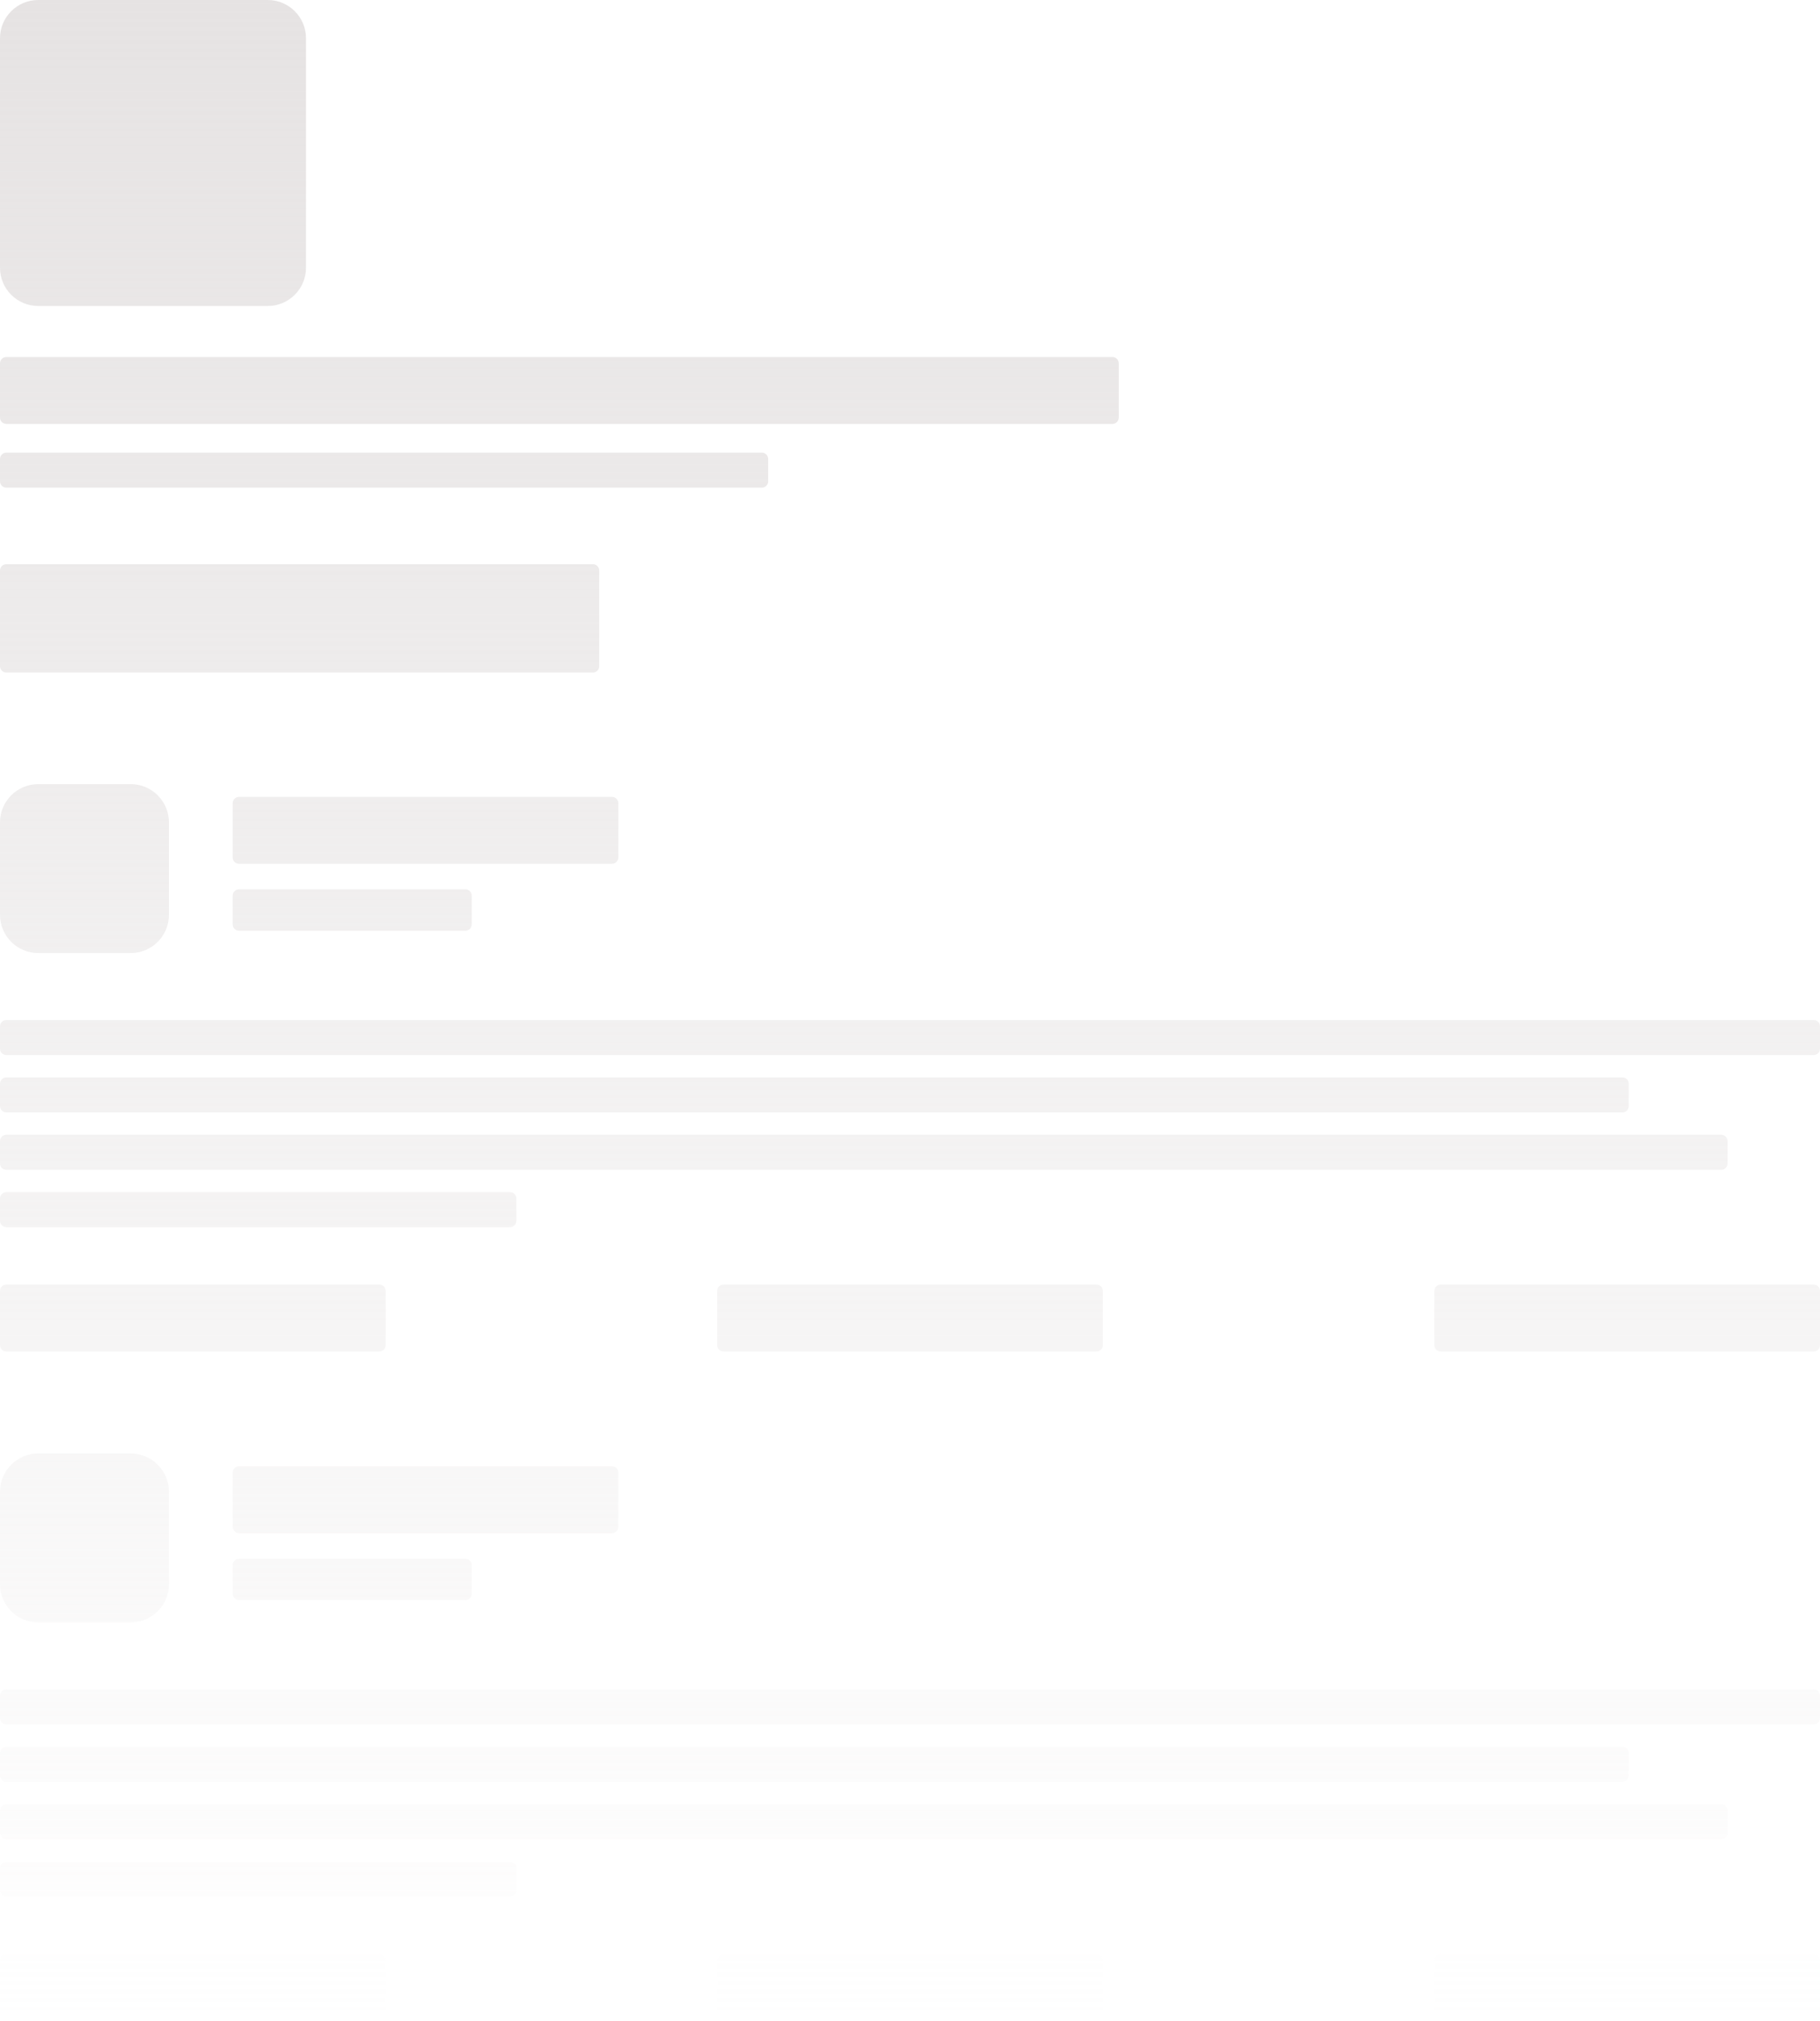 <svg width="571" height="634" viewBox="0 0 571 634" fill="none" xmlns="http://www.w3.org/2000/svg">
<path fill-rule="evenodd" clip-rule="evenodd" d="M12 0C5.373 0 0 5.373 0 12V84C0 90.627 5.373 96 12 96H84C90.627 96 96 90.627 96 84V12C96 5.373 90.627 0 84 0H12ZM0 114C0 112.895 0.895 112 2 112H349C350.105 112 351 112.895 351 114V131C351 132.105 350.105 133 349 133H2C0.895 133 0 132.105 0 131V114ZM0 322C0 320.895 0.895 320 2 320H569C570.105 320 571 320.895 571 322V329C571 330.105 570.105 331 569 331H2C0.895 331 0 330.105 0 329V322ZM0 532C0 530.895 0.895 530 2 530H569C570.105 530 571 530.895 571 532V539C571 540.105 570.105 541 569 541H2C0.895 541 0 540.105 0 539V532ZM2 356C0.895 356 0 356.895 0 358V365C0 366.105 0.895 367 2 367H540C541.105 367 542 366.105 542 365V358C542 356.895 541.105 356 540 356H2ZM0 568C0 566.895 0.895 566 2 566H540C541.105 566 542 566.895 542 568V575C542 576.105 541.105 577 540 577H2C0.895 577 0 576.105 0 575V568ZM2 374C0.895 374 0 374.895 0 376V383C0 384.105 0.895 385 2 385H160C161.105 385 162 384.105 162 383V376C162 374.895 161.105 374 160 374H2ZM0 586C0 584.895 0.895 584 2 584H160C161.105 584 162 584.895 162 586V593C162 594.105 161.105 595 160 595H2C0.895 595 0 594.105 0 593V586ZM2 338C0.895 338 0 338.895 0 340V347C0 348.105 0.895 349 2 349H509C510.105 349 511 348.105 511 347V340C511 338.895 510.105 338 509 338H2ZM0 550C0 548.895 0.895 548 2 548H509C510.105 548 511 548.895 511 550V557C511 558.105 510.105 559 509 559H2C0.895 559 0 558.105 0 557V550ZM12 456C5.373 456 0 461.373 0 468V497C0 503.627 5.373 509 12 509H41C47.627 509 53 503.627 53 497V468C53 461.373 47.627 456 41 456H12ZM75 250C73.895 250 73 250.895 73 252V269C73 270.105 73.895 271 75 271H192C193.105 271 194 270.105 194 269V252C194 250.895 193.105 250 192 250H75ZM73 462C73 460.895 73.895 460 75 460H192C193.105 460 194 460.895 194 462V479C194 480.105 193.105 481 192 481H75C73.895 481 73 480.105 73 479V462ZM2 403C0.895 403 0 403.895 0 405V422C0 423.105 0.895 424 2 424H119C120.105 424 121 423.105 121 422V405C121 403.895 120.105 403 119 403H2ZM0 615C0 613.895 0.895 613 2 613H119C120.105 613 121 613.895 121 615V632C121 633.105 120.105 634 119 634H2C0.895 634 0 633.105 0 632V615ZM227 403C225.895 403 225 403.895 225 405V422C225 423.105 225.895 424 227 424H344C345.105 424 346 423.105 346 422V405C346 403.895 345.105 403 344 403H227ZM225 615C225 613.895 225.895 613 227 613H344C345.105 613 346 613.895 346 615V632C346 633.105 345.105 634 344 634H227C225.895 634 225 633.105 225 632V615ZM452 403C450.895 403 450 403.895 450 405V422C450 423.105 450.895 424 452 424H569C570.105 424 571 423.105 571 422V405C571 403.895 570.105 403 569 403H452ZM450 615C450 613.895 450.895 613 452 613H569C570.105 613 571 613.895 571 615V632C571 633.105 570.105 634 569 634H452C450.895 634 450 633.105 450 632V615ZM75 279C73.895 279 73 279.895 73 281V290C73 291.105 73.895 292 75 292H146C147.105 292 148 291.105 148 290V281C148 279.895 147.105 279 146 279H75ZM73 491C73 489.895 73.895 489 75 489H146C147.105 489 148 489.895 148 491V500C148 501.105 147.105 502 146 502H75C73.895 502 73 501.105 73 500V491ZM2 177C0.895 177 0 177.895 0 179V209C0 210.105 0.895 211 2 211H186C187.105 211 188 210.105 188 209V179C188 177.895 187.105 177 186 177H2ZM0 144C0 142.895 0.895 142 2 142H239C240.105 142 241 142.895 241 144V151C241 152.105 240.105 153 239 153H2C0.895 153 0 152.105 0 151V144ZM12 246C5.373 246 0 251.373 0 258V287C0 293.627 5.373 299 12 299H41C47.627 299 53 293.627 53 287V258C53 251.373 47.627 246 41 246H12Z" fill="url(#paint0_linear_223_189)"/>
<defs>
<linearGradient id="paint0_linear_223_189" x1="285.5" y1="0" x2="285.5" y2="634" gradientUnits="userSpaceOnUse">
<stop stop-color="#E6E3E3"/>
<stop offset="1" stop-color="#E4E1E1" stop-opacity="0"/>
</linearGradient>
</defs>
</svg>
